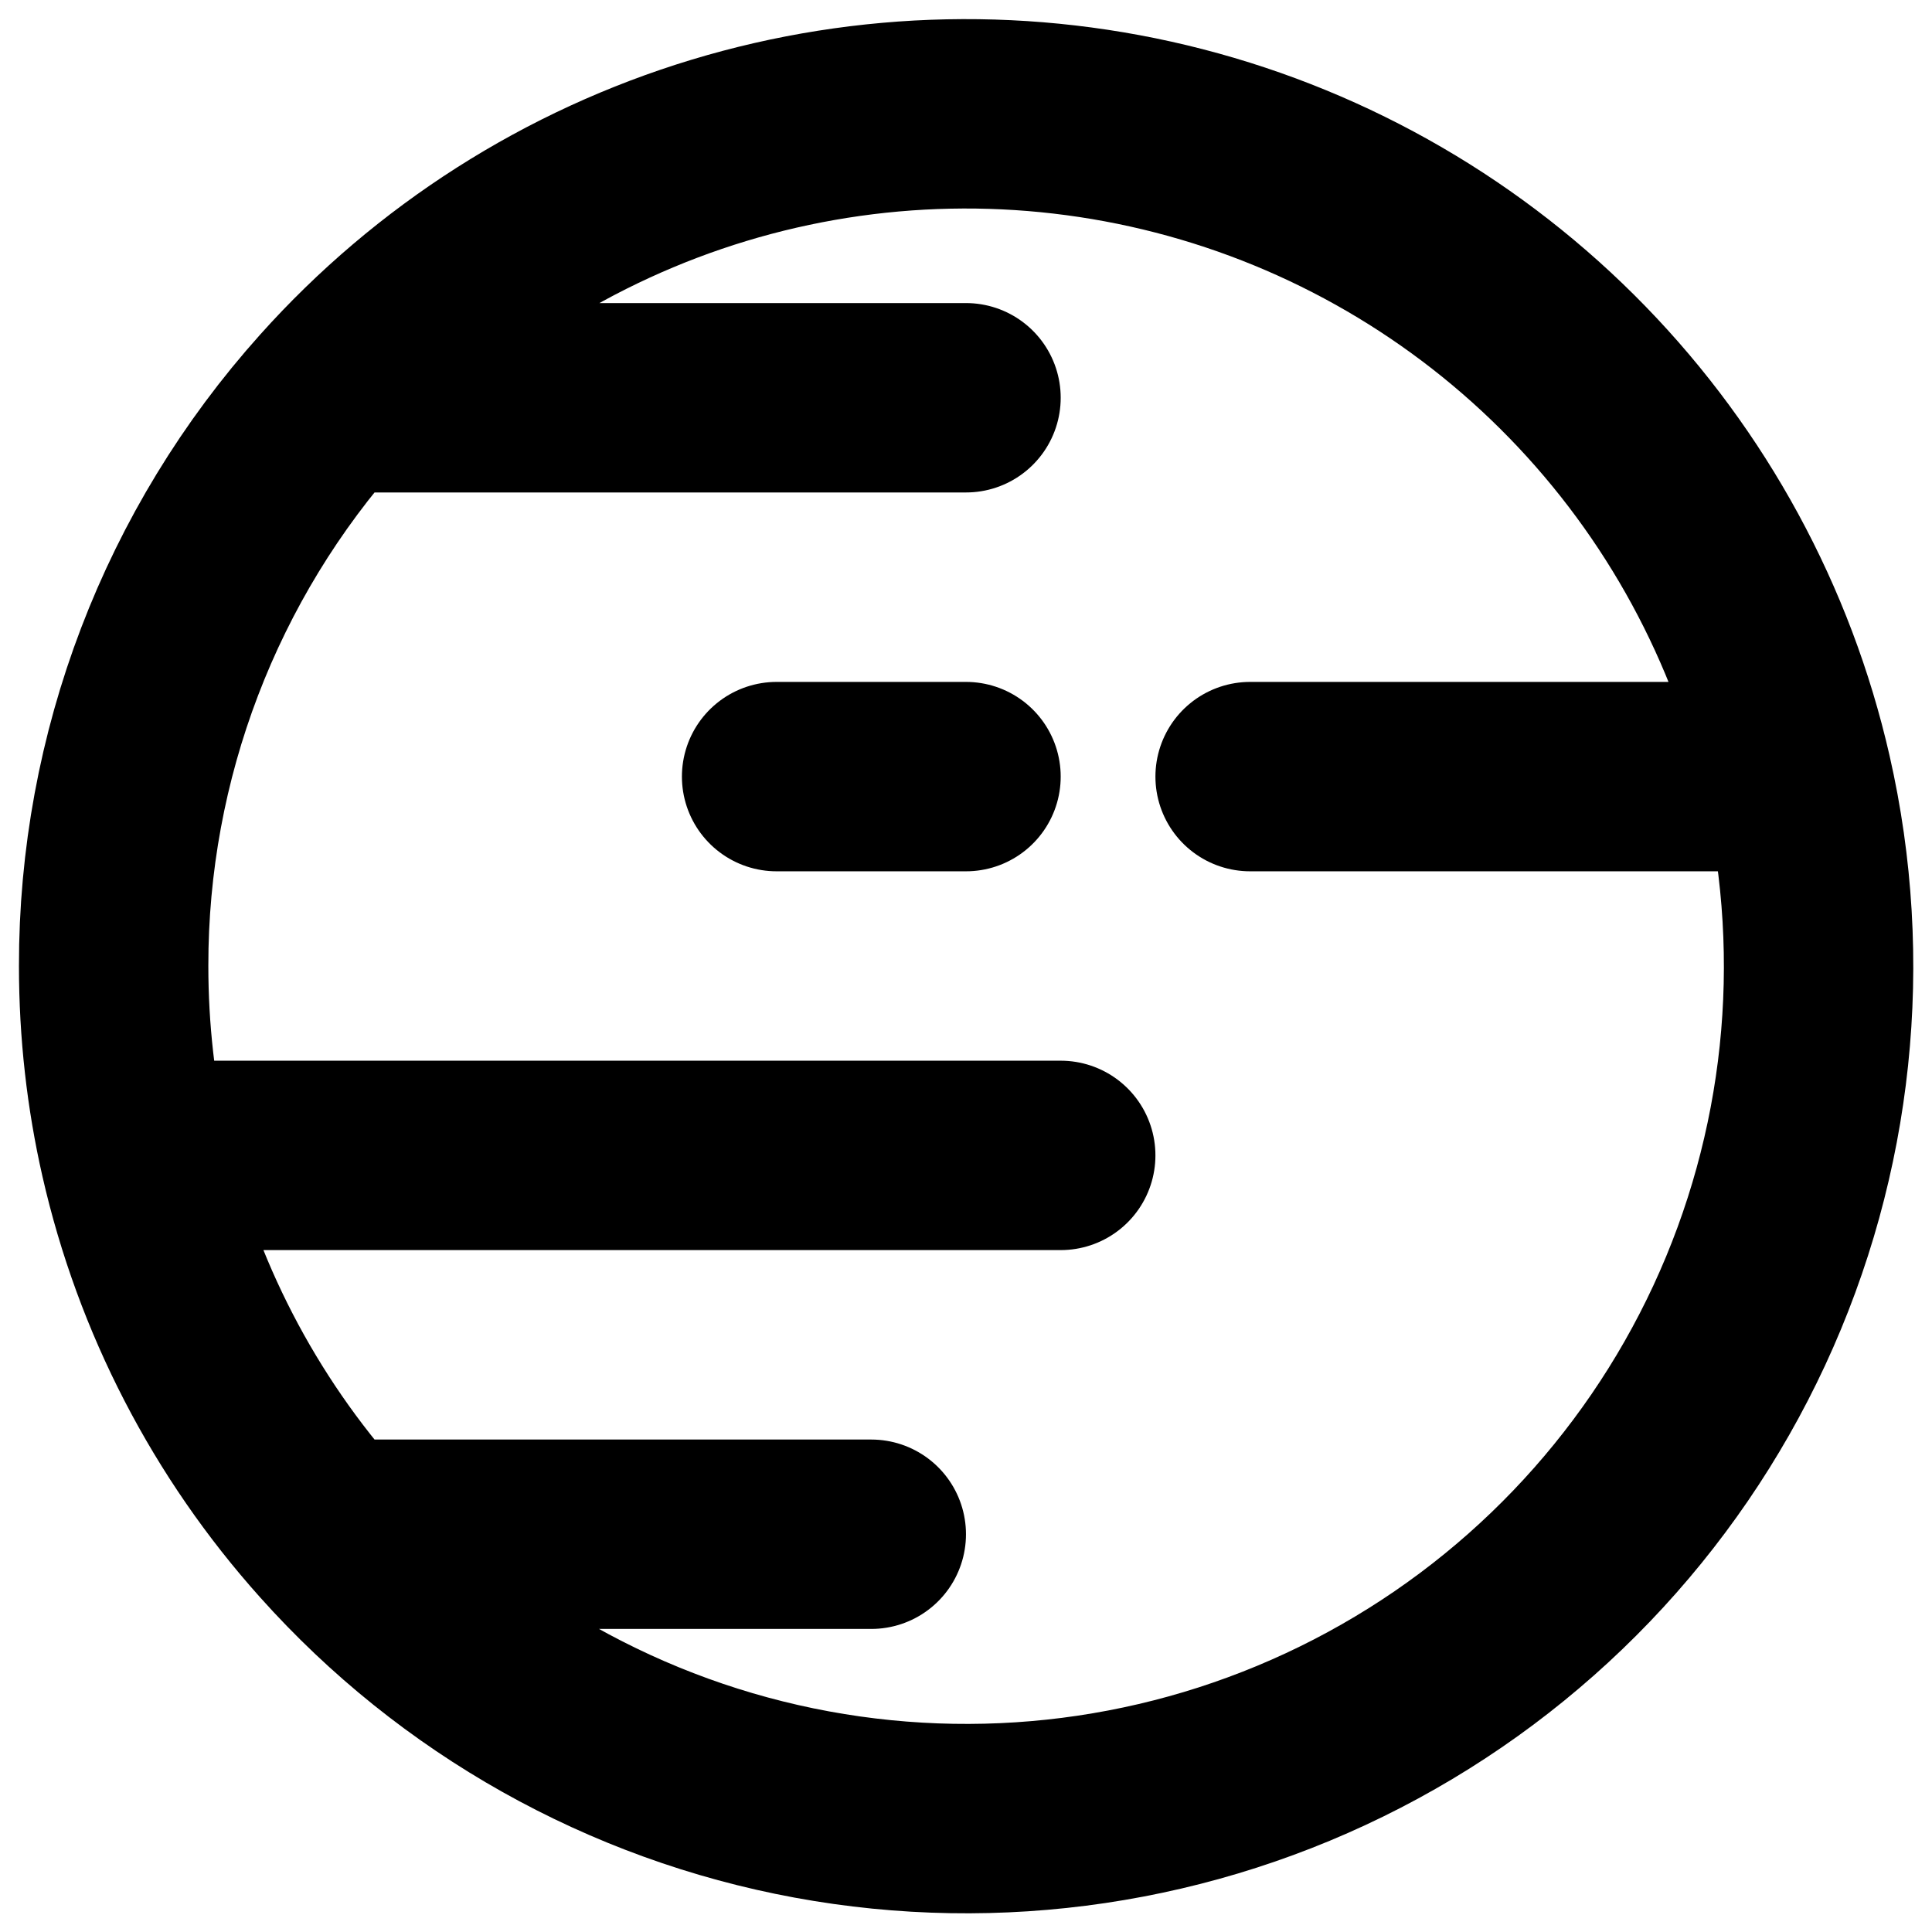 <svg width="34" height="34" viewBox="0 0 34 34" fill="none" xmlns="http://www.w3.org/2000/svg">
<path d="M5.82 7C3.356 9.747 1.995 13.309 2 17C2 18.145 2.128 19.262 2.372 20.333M5.82 7C7.655 4.95 10.019 3.444 12.653 2.646C15.286 1.849 18.089 1.792 20.753 2.48C23.417 3.168 25.841 4.576 27.759 6.549C29.677 8.522 31.016 10.984 31.628 13.667M5.82 7H17M31.628 13.667C32.368 16.909 32.01 20.306 30.609 23.323C29.208 26.339 26.844 28.805 23.889 30.331C20.934 31.858 17.556 32.359 14.285 31.756C11.014 31.153 8.036 29.48 5.82 27M31.628 13.667H22M2.372 20.333H18.667M2.372 20.333C2.936 22.813 4.123 25.107 5.82 27M5.82 27H15.333M17 13.667H13.667" stroke="current" stroke-width="3.333" stroke-linecap="round" stroke-linejoin="round"/>
</svg>
